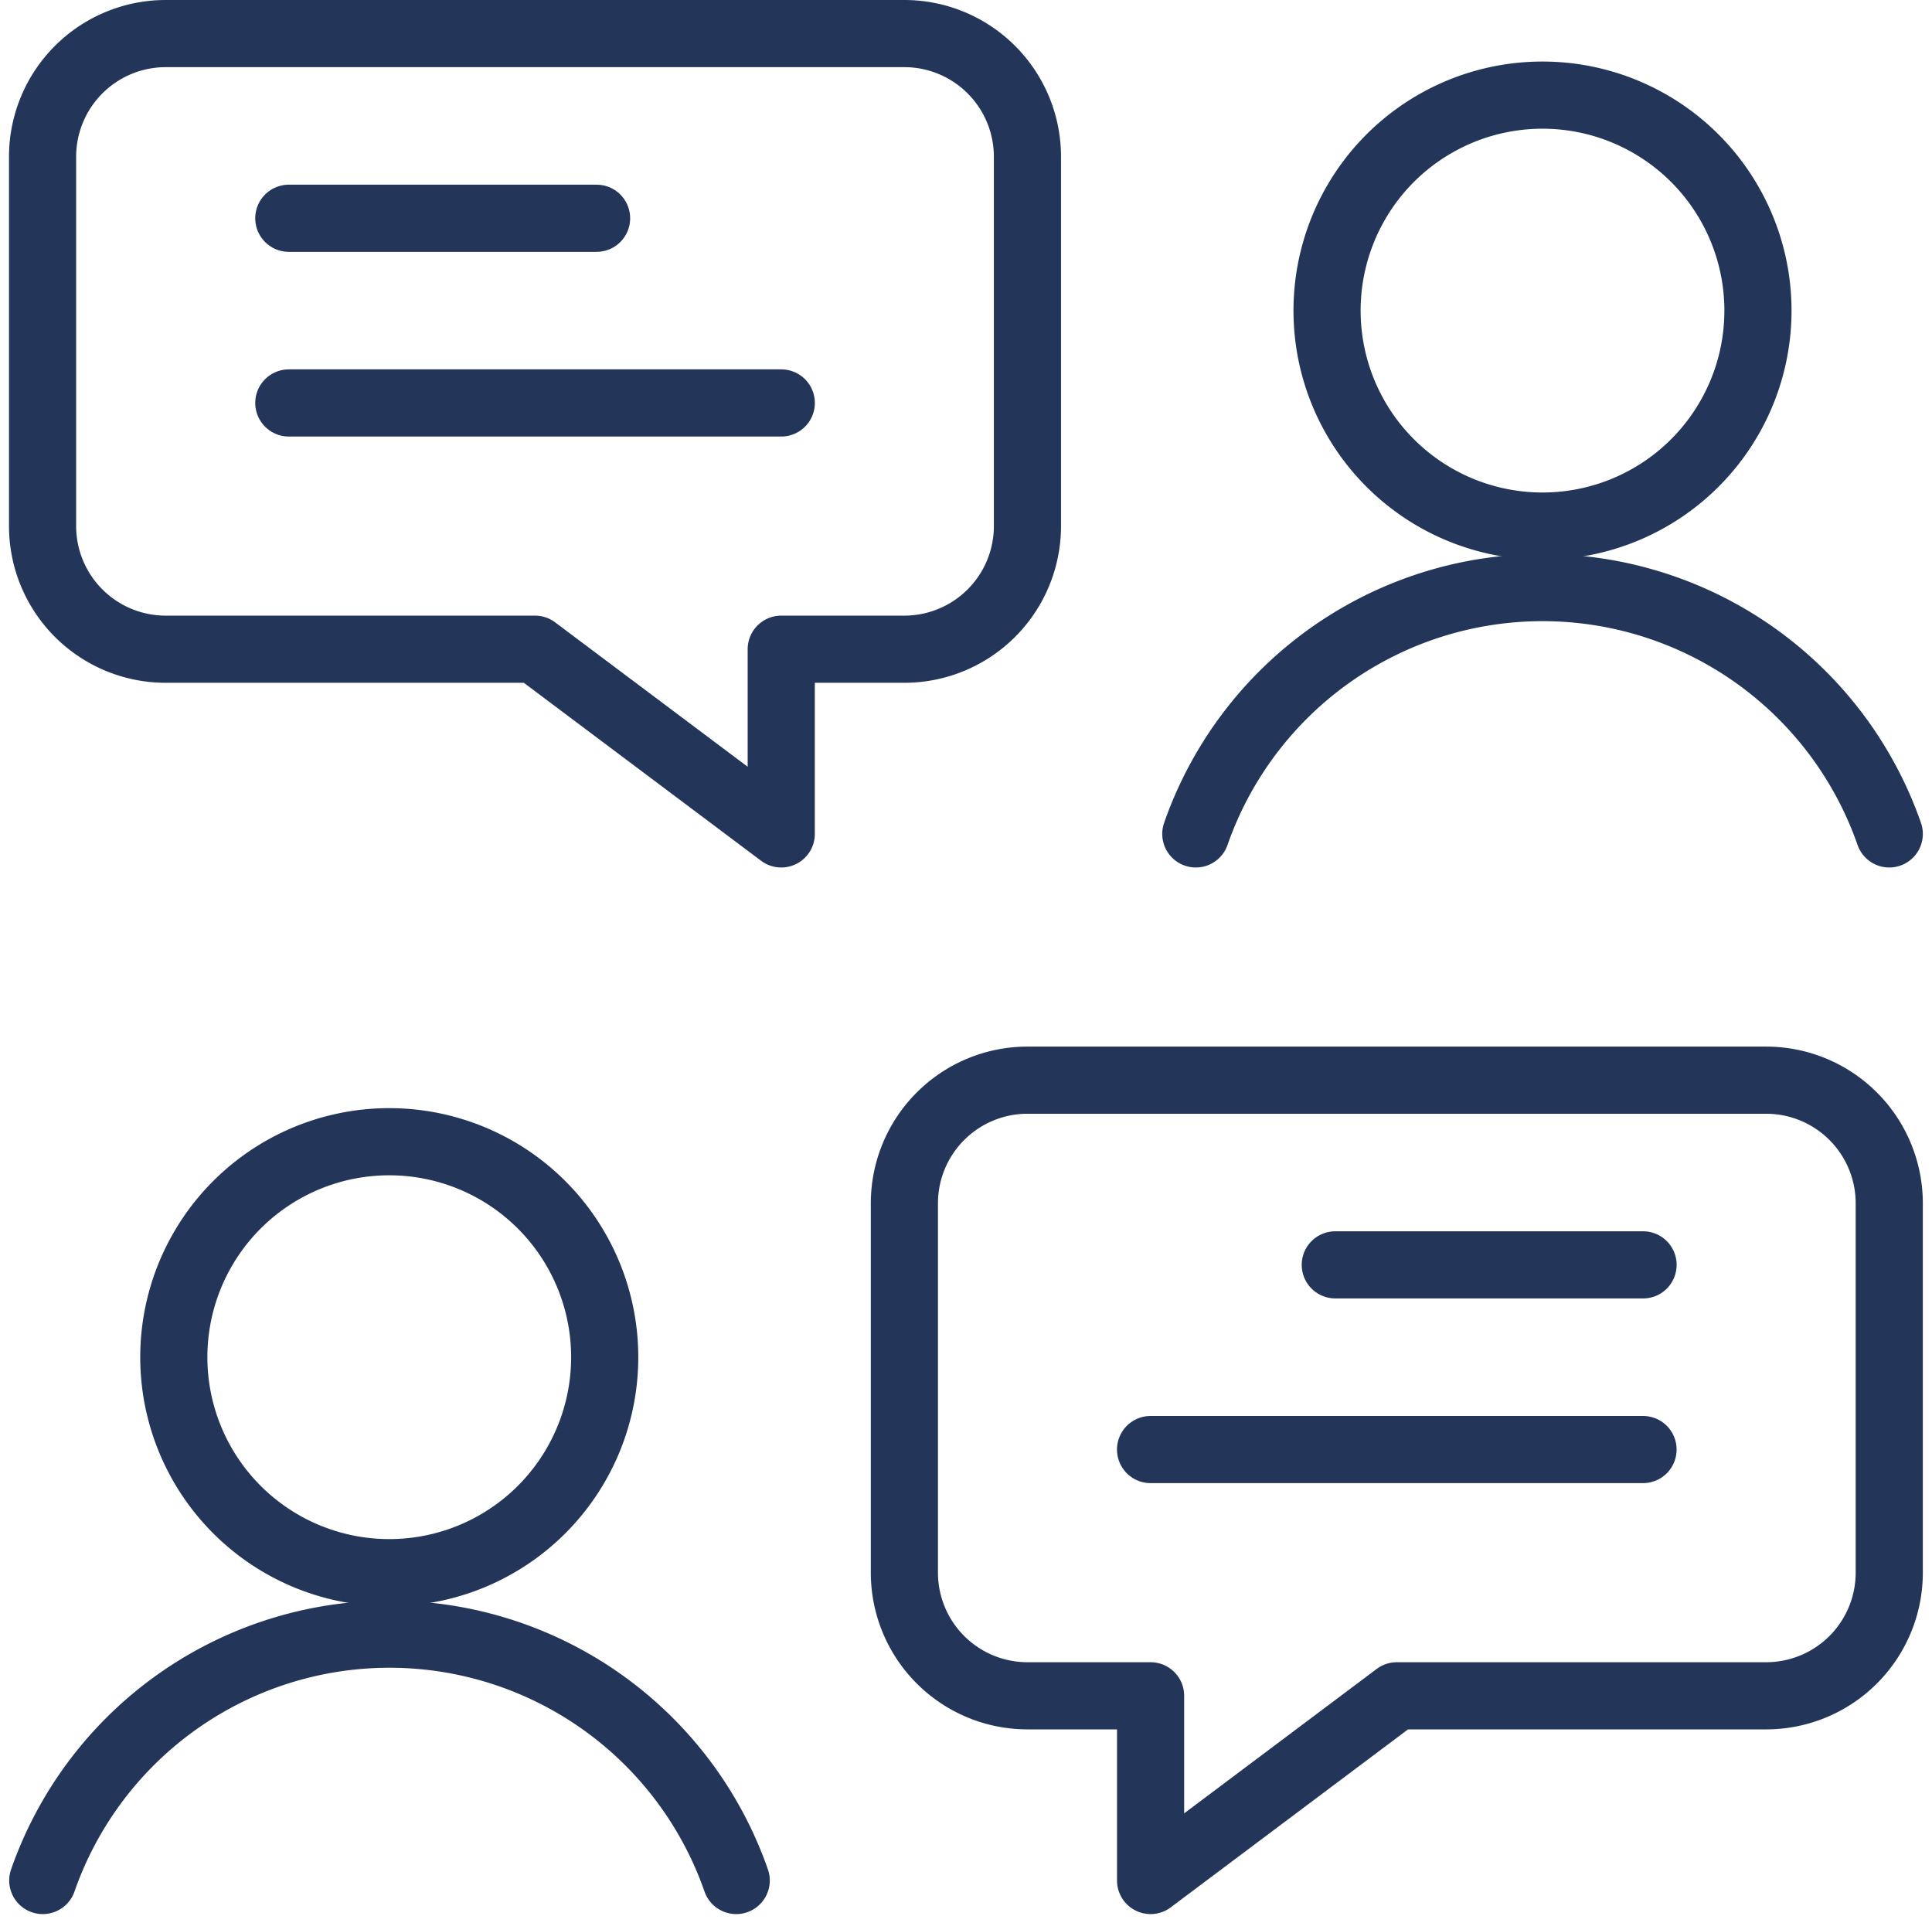 <svg xmlns="http://www.w3.org/2000/svg" width="57.544" height="57.276" viewBox="0 0 57.544 57.276">
  <g id="streamline-icon-team-chat_40x40" data-name="streamline-icon-team-chat@40x40" transform="translate(0.02 -0.25)">
    <path id="Path_3721" data-name="Path 3721" d="M22.415,40.834h3.667v5.5l7.334-5.5h11a3.668,3.668,0,0,0,3.667-3.667v-11A3.668,3.668,0,0,0,44.416,22.5h-22a3.668,3.668,0,0,0-3.667,3.667v11A3.668,3.668,0,0,0,22.415,40.834Z" transform="translate(8.168 9.918)" fill="none" stroke="#233659" stroke-linecap="round" stroke-linejoin="round" stroke-width="2"/>
    <path id="Path_3722" data-name="Path 3722" d="M10.33,23.75a6.417,6.417,0,1,1-6.417,6.417A6.416,6.416,0,0,1,10.33,23.75Z" transform="translate(1.244 10.501)" fill="none" stroke="#233659" stroke-linecap="round" stroke-linejoin="round" stroke-width="2"/>
    <path id="Path_3723" data-name="Path 3723" d="M21.906,41.085a10.937,10.937,0,0,0-20.654,0" transform="translate(0.002 15.167)" fill="none" stroke="#233659" stroke-linecap="round" stroke-linejoin="round" stroke-width="2"/>
    <path id="Path_3724" data-name="Path 3724" d="M33.749,2.5a6.417,6.417,0,1,1-6.417,6.417A6.416,6.416,0,0,1,33.749,2.5Z" transform="translate(12.174 0.583)" fill="none" stroke="#233659" stroke-linecap="round" stroke-linejoin="round" stroke-width="2"/>
    <path id="Path_3725" data-name="Path 3725" d="M45.321,19.835a10.937,10.937,0,0,0-20.654,0" transform="translate(10.93 5.249)" fill="none" stroke="#233659" stroke-linecap="round" stroke-linejoin="round" stroke-width="2"/>
    <path id="Path_3726" data-name="Path 3726" d="M27.5,26.25h9.167" transform="translate(12.251 11.668)" fill="none" stroke="#233659" stroke-linecap="round" stroke-linejoin="round" stroke-width="2"/>
    <path id="Path_3727" data-name="Path 3727" d="M23.748,30H38.416" transform="translate(10.501 13.418)" fill="none" stroke="#233659" stroke-linecap="round" stroke-linejoin="round" stroke-width="2"/>
    <path id="Path_3728" data-name="Path 3728" d="M26.916,19.584H23.249v5.5l-7.334-5.5h-11a3.668,3.668,0,0,1-3.667-3.667v-11A3.668,3.668,0,0,1,4.915,1.25h22a3.668,3.668,0,0,1,3.667,3.667v11A3.668,3.668,0,0,1,26.916,19.584Z" fill="none" stroke="#233659" stroke-linecap="round" stroke-linejoin="round" stroke-width="2"/>
    <path id="Path_3729" data-name="Path 3729" d="M15.415,5H6.248" transform="translate(2.334 1.75)" fill="none" stroke="#233659" stroke-linecap="round" stroke-linejoin="round" stroke-width="2"/>
    <path id="Path_3730" data-name="Path 3730" d="M20.916,8.75H6.248" transform="translate(2.334 3.5)" fill="none" stroke="#233659" stroke-linecap="round" stroke-linejoin="round" stroke-width="2"/>
  </g>
</svg>
